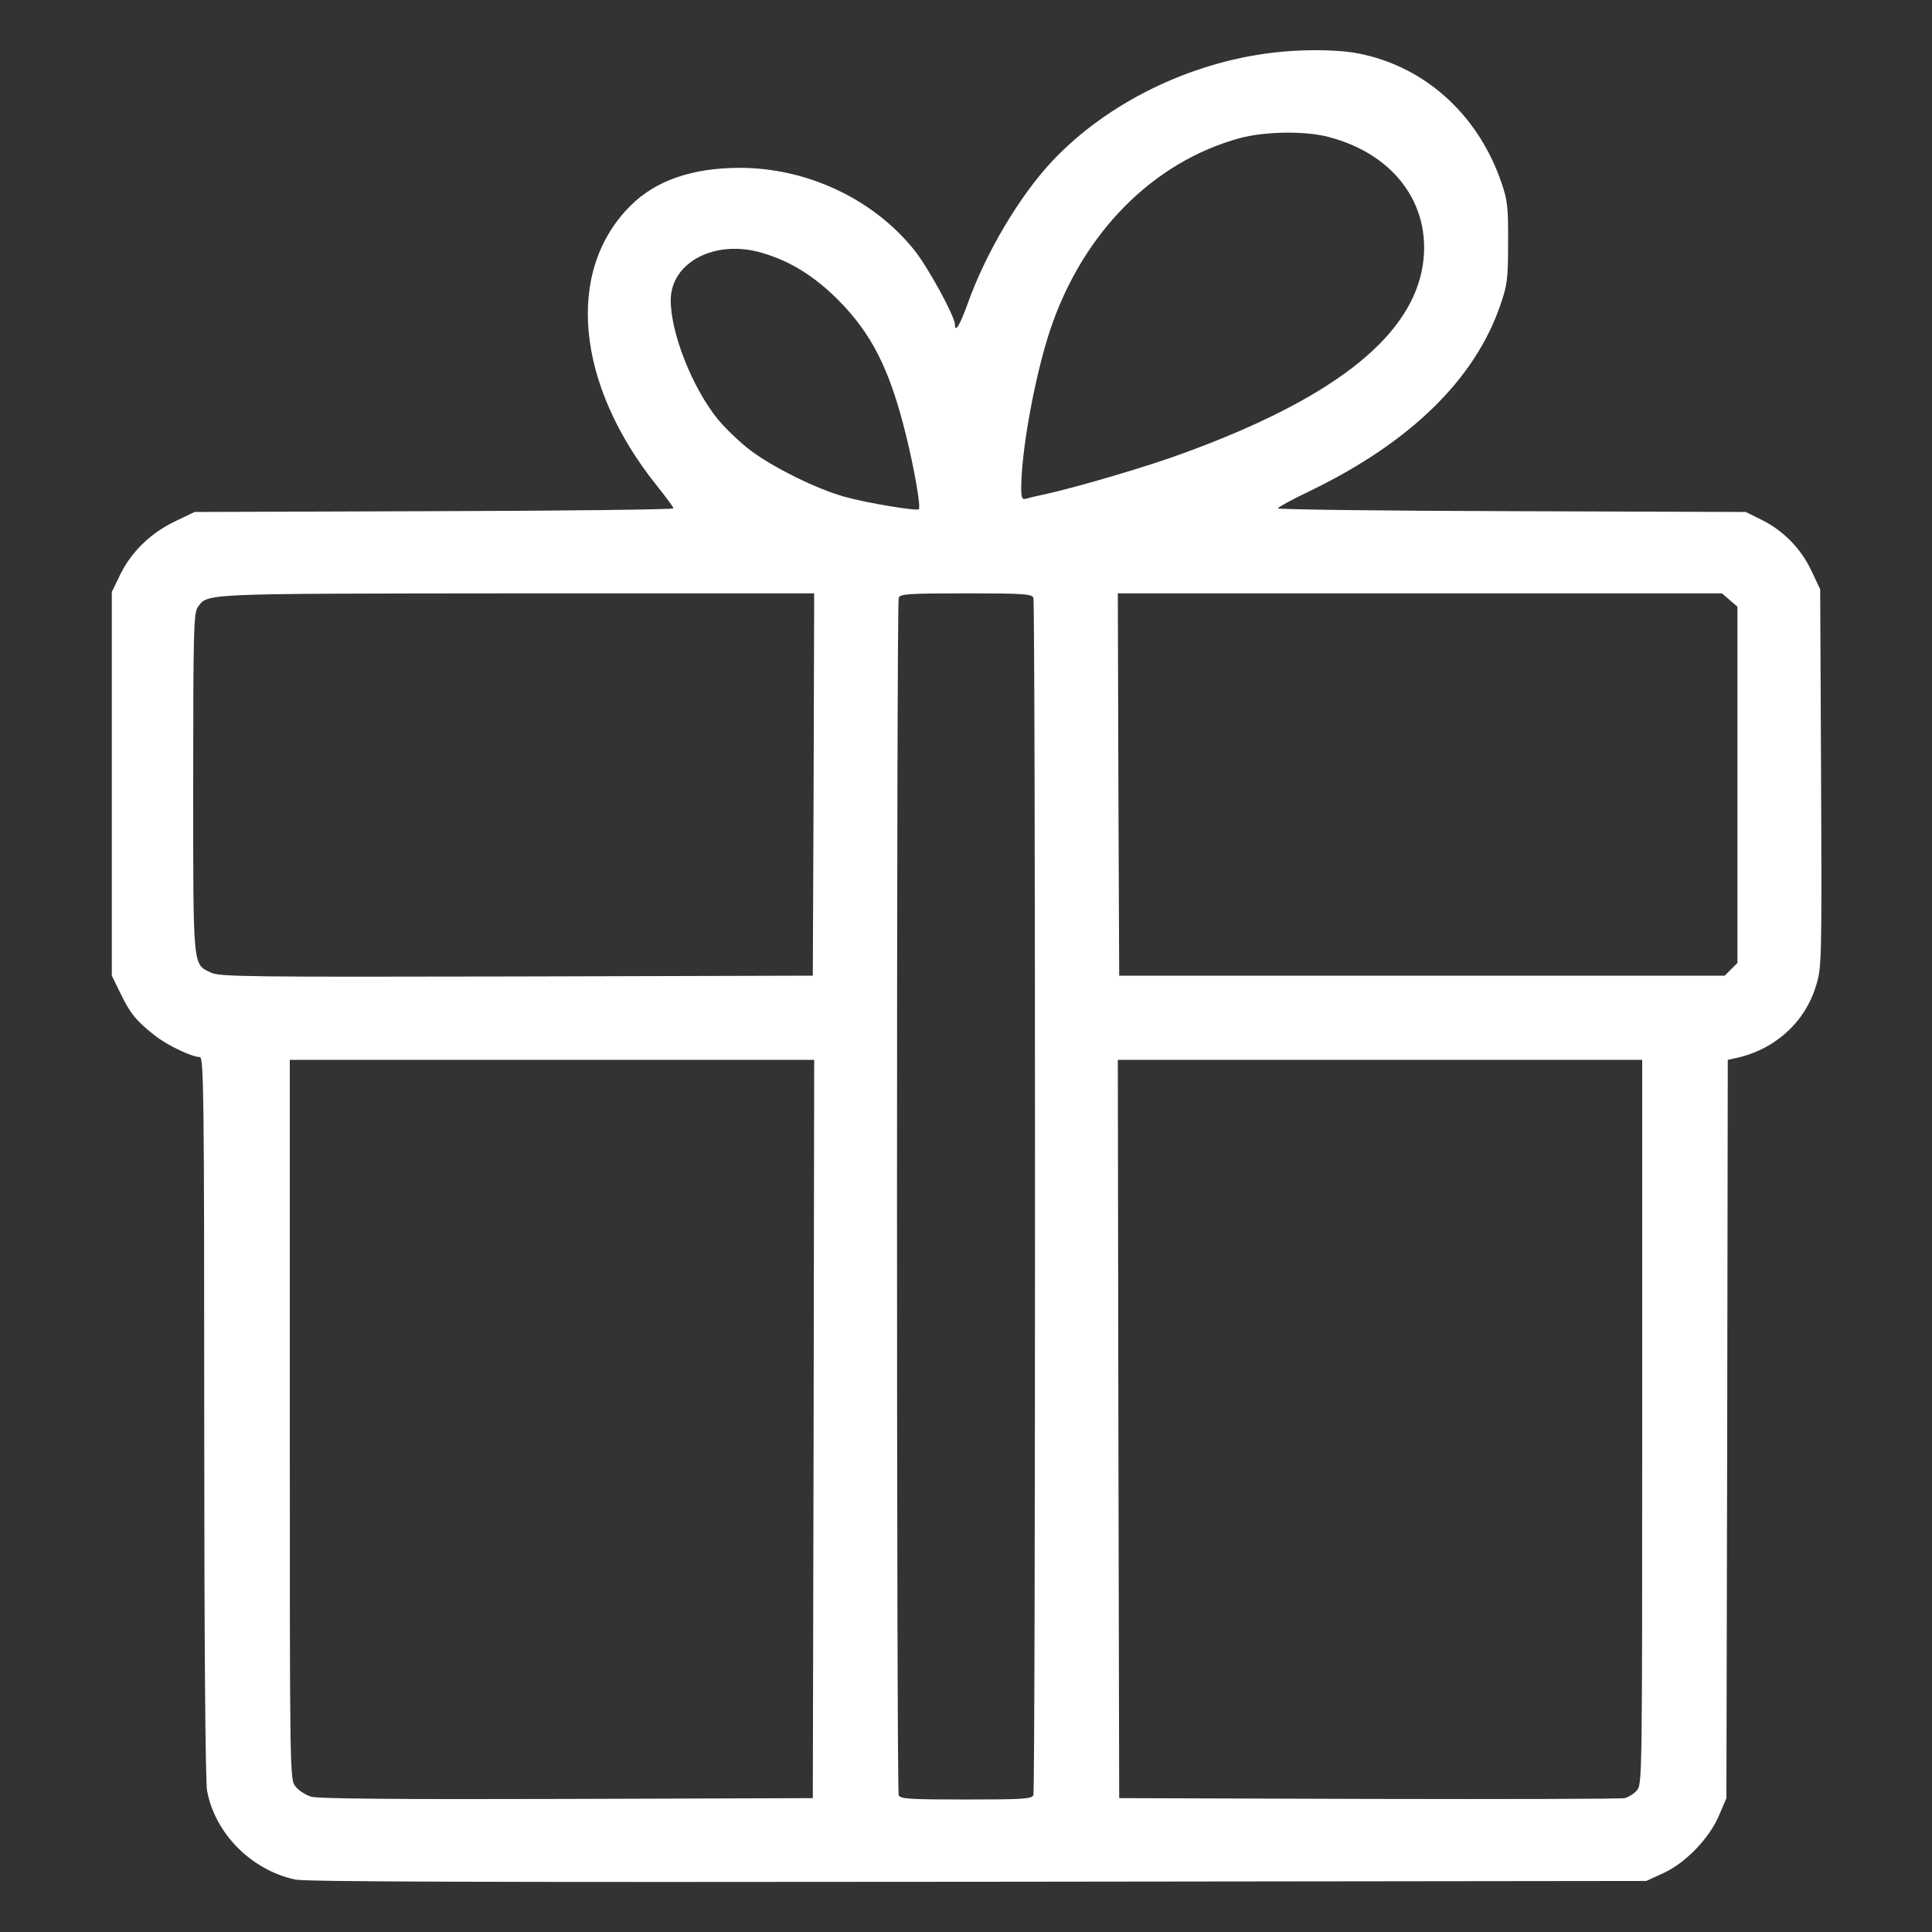 <svg width="24" height="24" viewBox="0 0 24 24" fill="none" xmlns="http://www.w3.org/2000/svg">
<rect x="0" y="0" width="24" height="24" fill="#333333" stroke="none"/>
<path d="M15.806 0.655C14.774 0.778 13.755 1.279 13.077 1.995C12.669 2.427 12.243 3.144 12.017 3.782C11.925 4.035 11.863 4.142 11.863 4.032C11.863 3.933 11.52 3.302 11.349 3.096C10.838 2.465 10.018 2.085 9.189 2.085C8.602 2.085 8.146 2.242 7.834 2.554C7.018 3.363 7.152 4.776 8.16 6.034C8.273 6.175 8.366 6.302 8.366 6.315C8.366 6.329 7.029 6.346 5.393 6.35L2.417 6.36L2.188 6.47C1.879 6.614 1.639 6.847 1.498 7.128L1.389 7.354V9.737V12.12L1.498 12.343C1.618 12.59 1.69 12.679 1.92 12.861C2.074 12.984 2.383 13.131 2.482 13.131C2.53 13.131 2.537 13.57 2.537 17.602C2.537 20.314 2.551 22.138 2.572 22.244C2.671 22.779 3.124 23.232 3.669 23.349C3.809 23.376 5.959 23.383 12.154 23.376L20.451 23.366L20.668 23.266C20.945 23.139 21.244 22.824 21.36 22.539L21.446 22.337L21.456 17.753L21.463 13.166L21.559 13.145C22.042 13.042 22.423 12.703 22.56 12.243C22.629 12.021 22.632 11.945 22.622 9.669L22.611 7.32L22.502 7.09C22.372 6.813 22.152 6.59 21.881 6.456L21.686 6.36L18.782 6.35C17.181 6.346 15.874 6.329 15.874 6.315C15.874 6.302 16.056 6.202 16.279 6.096C17.523 5.493 18.322 4.711 18.638 3.789C18.724 3.542 18.734 3.466 18.734 3.017C18.737 2.582 18.727 2.489 18.655 2.28C18.36 1.402 17.661 0.789 16.8 0.651C16.546 0.614 16.135 0.614 15.806 0.655ZM16.502 1.701C17.352 1.92 17.818 2.595 17.661 3.367C17.482 4.227 16.512 4.968 14.712 5.626C14.27 5.791 13.382 6.051 12.994 6.137C12.892 6.158 12.778 6.185 12.748 6.195C12.696 6.209 12.686 6.185 12.686 6.062C12.686 5.599 12.857 4.663 13.046 4.097C13.45 2.89 14.328 2.006 15.408 1.714C15.717 1.632 16.217 1.625 16.502 1.701ZM9.466 3.141C9.816 3.243 10.114 3.429 10.406 3.72C10.828 4.142 11.05 4.584 11.249 5.383C11.355 5.805 11.441 6.298 11.414 6.326C11.386 6.35 10.773 6.25 10.492 6.171C10.145 6.075 9.6 5.805 9.319 5.592C9.192 5.496 9.01 5.321 8.914 5.205C8.599 4.814 8.332 4.138 8.332 3.73C8.332 3.257 8.884 2.969 9.466 3.141ZM10.107 9.744L10.097 12.12L6.418 12.13C3.065 12.137 2.726 12.134 2.62 12.082C2.393 11.973 2.4 12.051 2.4 9.73C2.4 7.841 2.407 7.618 2.455 7.546C2.582 7.368 2.452 7.375 6.422 7.371H10.114L10.107 9.744ZM12.837 7.426C12.864 7.495 12.864 22.231 12.837 22.299C12.819 22.347 12.713 22.354 12 22.354C11.287 22.354 11.181 22.347 11.164 22.299C11.136 22.231 11.136 7.495 11.164 7.426C11.181 7.378 11.287 7.371 12 7.371C12.713 7.371 12.819 7.378 12.837 7.426ZM21.487 7.454L21.583 7.536V9.751V11.962L21.504 12.041L21.425 12.12H17.664H13.903L13.893 9.744L13.886 7.371H17.637H21.391L21.487 7.454ZM10.107 17.75L10.097 22.337L7.046 22.347C4.958 22.354 3.953 22.344 3.868 22.32C3.799 22.299 3.71 22.244 3.672 22.193C3.6 22.104 3.6 22.094 3.6 17.637V13.166H6.857H10.114L10.107 17.75ZM20.4 17.667C20.4 22.142 20.4 22.169 20.331 22.244C20.294 22.286 20.225 22.327 20.184 22.337C20.143 22.347 18.713 22.351 17.006 22.347L13.903 22.337L13.893 17.75L13.886 13.166H17.143H20.4V17.667Z" fill="white"/>
</svg>

